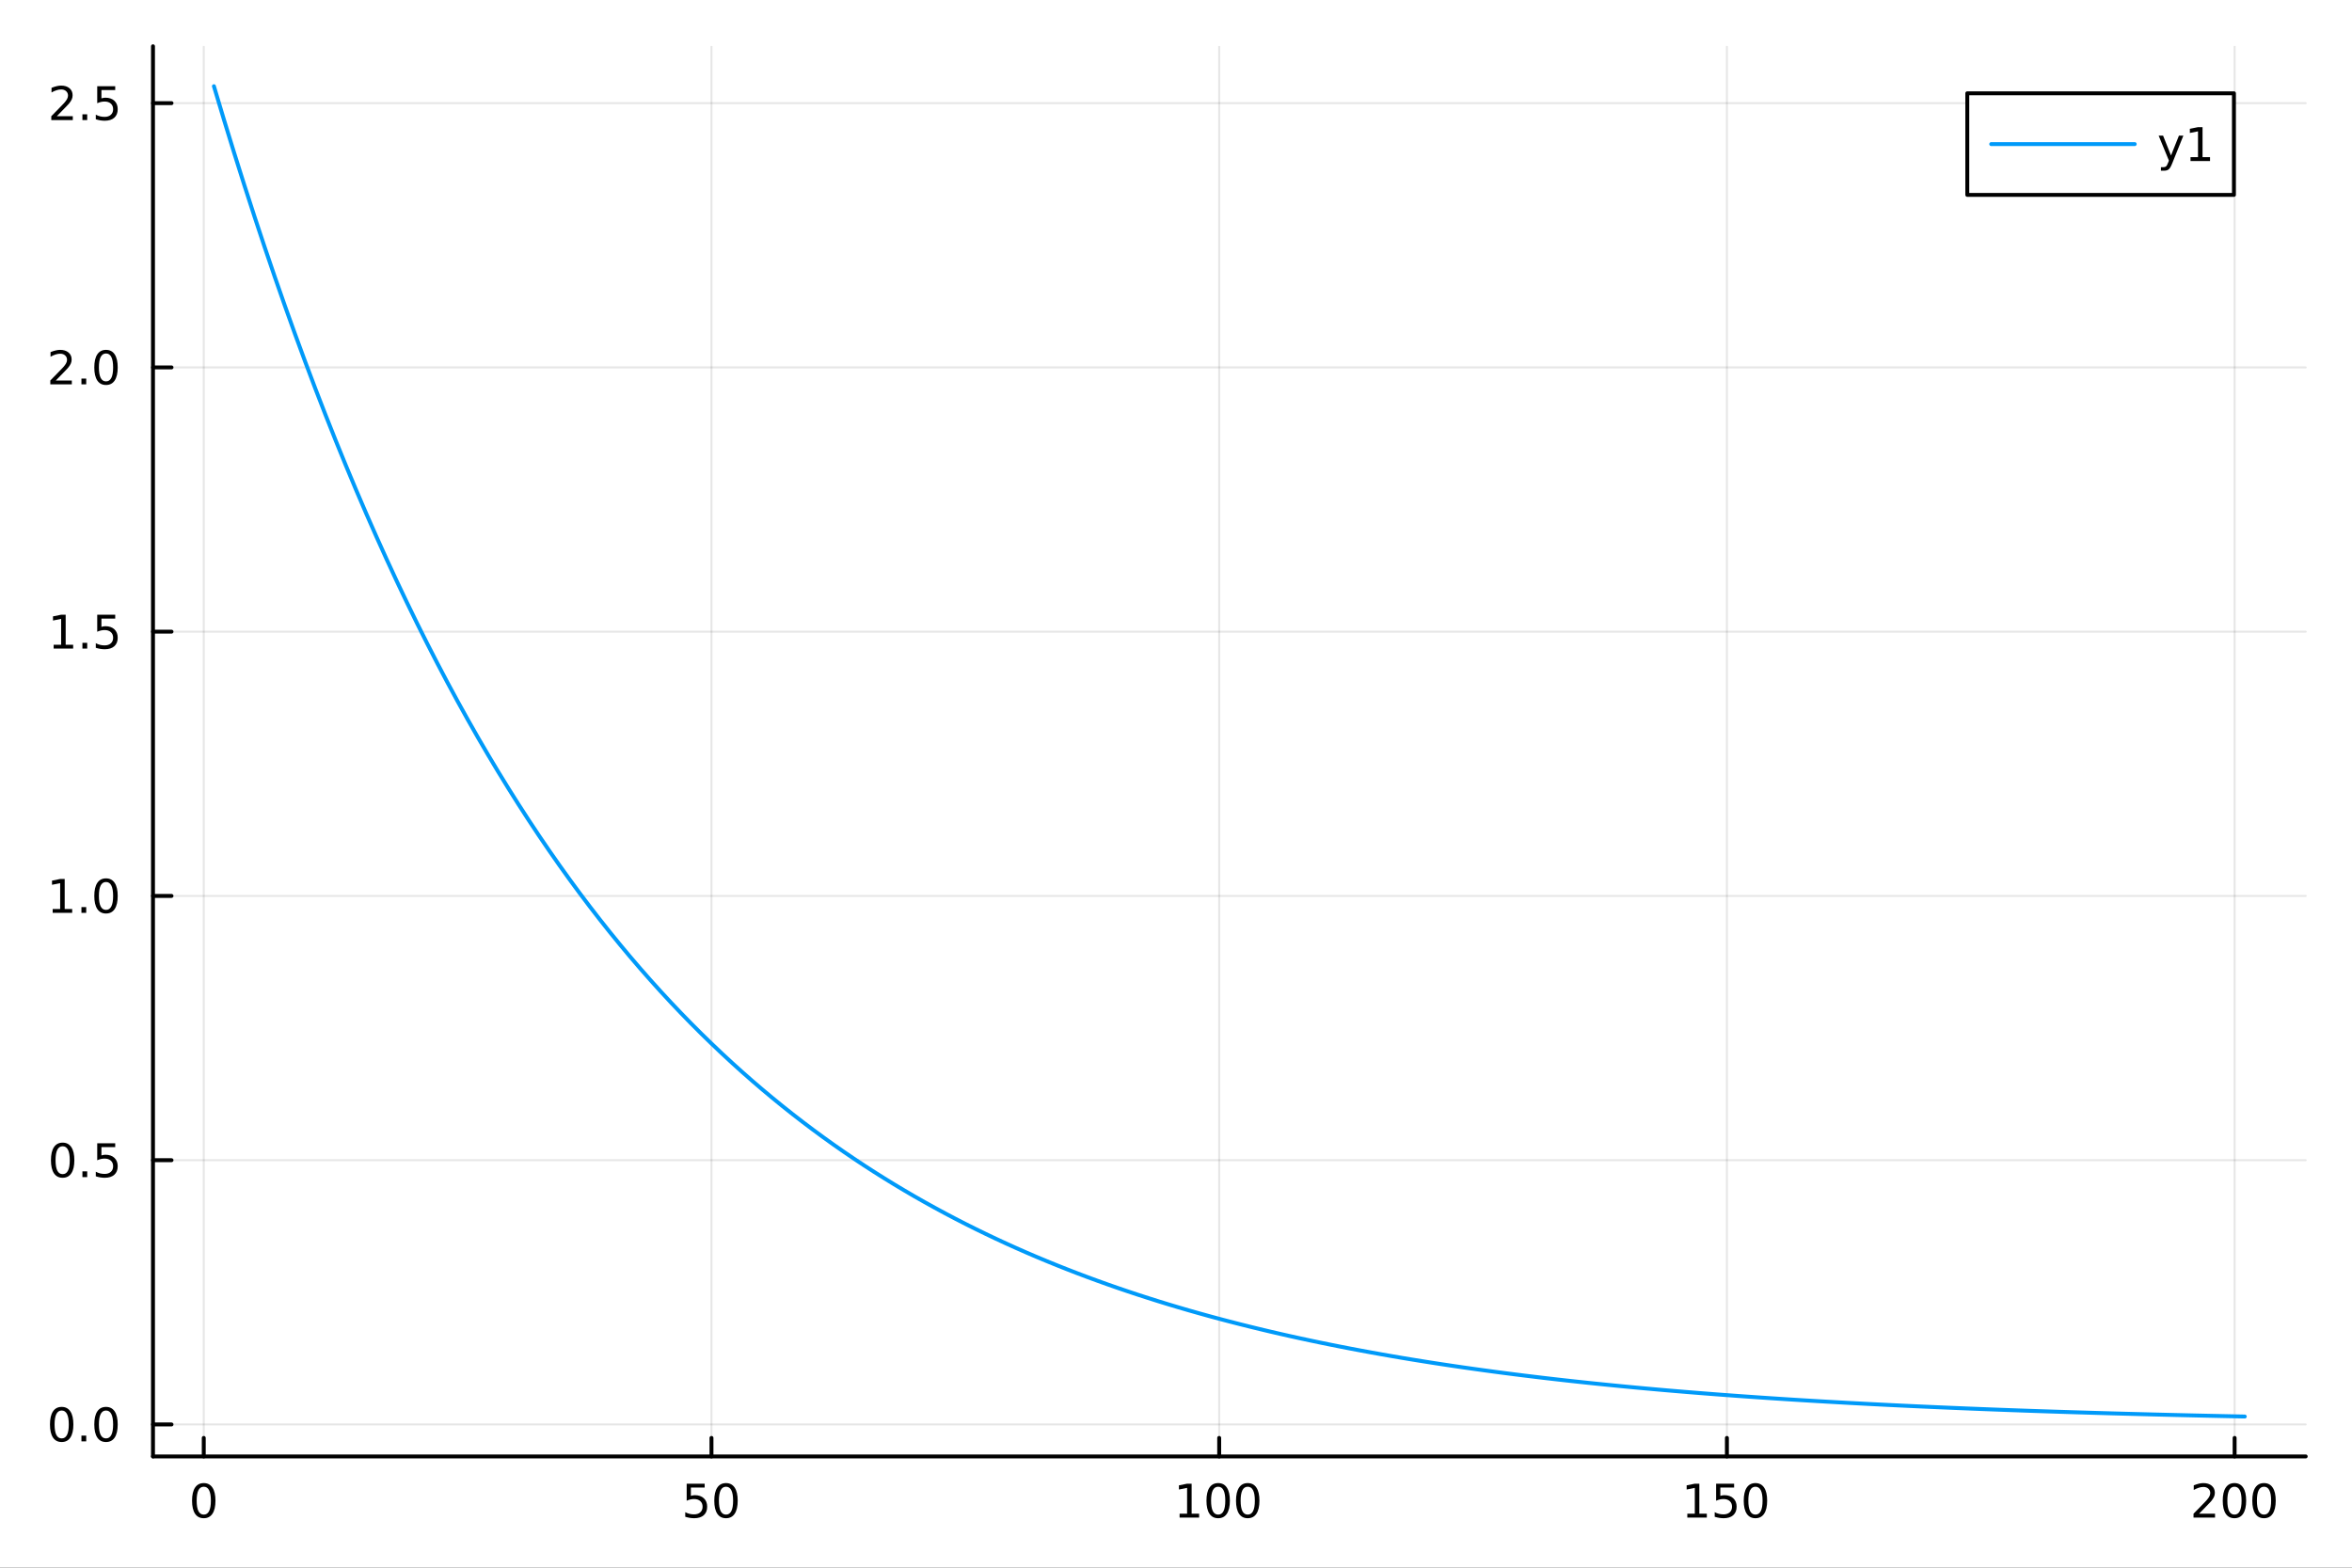 <?xml version="1.0" encoding="utf-8"?>
<svg xmlns="http://www.w3.org/2000/svg" xmlns:xlink="http://www.w3.org/1999/xlink" width="600" height="400" viewBox="0 0 2400 1600">
<rect x="0" y="0" width="2400" height="1600" fill="#333333" stroke="none"/>
<defs>
  <clipPath id="clip630">
    <rect x="0" y="0" width="2400" height="1600"/>
  </clipPath>
</defs>
<path clip-path="url(#clip630)" d="M0 1600 L2400 1600 L2400 0 L0 0  Z" fill="#ffffff" fill-rule="evenodd" fill-opacity="1"/>
<defs>
  <clipPath id="clip631">
    <rect x="480" y="0" width="1681" height="1600"/>
  </clipPath>
</defs>
<path clip-path="url(#clip630)" d="M156.112 1486.45 L2352.76 1486.45 L2352.76 47.244 L156.112 47.244  Z" fill="#ffffff" fill-rule="evenodd" fill-opacity="1"/>
<defs>
  <clipPath id="clip632">
    <rect x="156" y="47" width="2198" height="1440"/>
  </clipPath>
</defs>
<polyline clip-path="url(#clip632)" style="stroke:#000000; stroke-linecap:round; stroke-linejoin:round; stroke-width:2; stroke-opacity:0.1; fill:none" points="207.92,1486.45 207.92,47.244 "/>
<polyline clip-path="url(#clip632)" style="stroke:#000000; stroke-linecap:round; stroke-linejoin:round; stroke-width:2; stroke-opacity:0.1; fill:none" points="725.996,1486.45 725.996,47.244 "/>
<polyline clip-path="url(#clip632)" style="stroke:#000000; stroke-linecap:round; stroke-linejoin:round; stroke-width:2; stroke-opacity:0.1; fill:none" points="1244.07,1486.45 1244.07,47.244 "/>
<polyline clip-path="url(#clip632)" style="stroke:#000000; stroke-linecap:round; stroke-linejoin:round; stroke-width:2; stroke-opacity:0.1; fill:none" points="1762.15,1486.45 1762.15,47.244 "/>
<polyline clip-path="url(#clip632)" style="stroke:#000000; stroke-linecap:round; stroke-linejoin:round; stroke-width:2; stroke-opacity:0.1; fill:none" points="2280.23,1486.45 2280.23,47.244 "/>
<polyline clip-path="url(#clip630)" style="stroke:#000000; stroke-linecap:round; stroke-linejoin:round; stroke-width:4; stroke-opacity:1; fill:none" points="156.112,1486.45 2352.76,1486.45 "/>
<polyline clip-path="url(#clip630)" style="stroke:#000000; stroke-linecap:round; stroke-linejoin:round; stroke-width:4; stroke-opacity:1; fill:none" points="207.92,1486.45 207.92,1467.55 "/>
<polyline clip-path="url(#clip630)" style="stroke:#000000; stroke-linecap:round; stroke-linejoin:round; stroke-width:4; stroke-opacity:1; fill:none" points="725.996,1486.45 725.996,1467.55 "/>
<polyline clip-path="url(#clip630)" style="stroke:#000000; stroke-linecap:round; stroke-linejoin:round; stroke-width:4; stroke-opacity:1; fill:none" points="1244.07,1486.45 1244.07,1467.55 "/>
<polyline clip-path="url(#clip630)" style="stroke:#000000; stroke-linecap:round; stroke-linejoin:round; stroke-width:4; stroke-opacity:1; fill:none" points="1762.15,1486.45 1762.15,1467.55 "/>
<polyline clip-path="url(#clip630)" style="stroke:#000000; stroke-linecap:round; stroke-linejoin:round; stroke-width:4; stroke-opacity:1; fill:none" points="2280.23,1486.45 2280.23,1467.55 "/>
<path clip-path="url(#clip630)" d="M207.92 1517.37 Q204.309 1517.37 202.48 1520.93 Q200.674 1524.47 200.674 1531.6 Q200.674 1538.71 202.48 1542.27 Q204.309 1545.82 207.92 1545.82 Q211.554 1545.82 213.36 1542.27 Q215.188 1538.71 215.188 1531.6 Q215.188 1524.47 213.36 1520.93 Q211.554 1517.37 207.92 1517.37 M207.92 1513.66 Q213.73 1513.66 216.785 1518.27 Q219.864 1522.85 219.864 1531.6 Q219.864 1540.33 216.785 1544.94 Q213.73 1549.52 207.92 1549.52 Q202.11 1549.52 199.031 1544.94 Q195.975 1540.33 195.975 1531.6 Q195.975 1522.85 199.031 1518.27 Q202.11 1513.66 207.92 1513.66 Z" fill="#000000" fill-rule="nonzero" fill-opacity="1" /><path clip-path="url(#clip630)" d="M700.695 1514.29 L719.052 1514.29 L719.052 1518.22 L704.978 1518.22 L704.978 1526.7 Q705.996 1526.35 707.015 1526.19 Q708.033 1526 709.052 1526 Q714.839 1526 718.218 1529.17 Q721.598 1532.34 721.598 1537.76 Q721.598 1543.34 718.126 1546.44 Q714.654 1549.52 708.334 1549.52 Q706.158 1549.52 703.89 1549.15 Q701.644 1548.78 699.237 1548.04 L699.237 1543.34 Q701.32 1544.47 703.543 1545.03 Q705.765 1545.58 708.242 1545.58 Q712.246 1545.58 714.584 1543.48 Q716.922 1541.37 716.922 1537.76 Q716.922 1534.15 714.584 1532.04 Q712.246 1529.94 708.242 1529.94 Q706.367 1529.94 704.492 1530.35 Q702.64 1530.77 700.695 1531.65 L700.695 1514.29 Z" fill="#000000" fill-rule="nonzero" fill-opacity="1" /><path clip-path="url(#clip630)" d="M740.811 1517.37 Q737.2 1517.37 735.371 1520.93 Q733.566 1524.47 733.566 1531.6 Q733.566 1538.71 735.371 1542.27 Q737.2 1545.82 740.811 1545.82 Q744.445 1545.82 746.251 1542.27 Q748.079 1538.71 748.079 1531.6 Q748.079 1524.47 746.251 1520.93 Q744.445 1517.37 740.811 1517.37 M740.811 1513.66 Q746.621 1513.66 749.677 1518.27 Q752.755 1522.85 752.755 1531.6 Q752.755 1540.33 749.677 1544.94 Q746.621 1549.52 740.811 1549.52 Q735.001 1549.52 731.922 1544.94 Q728.866 1540.33 728.866 1531.6 Q728.866 1522.85 731.922 1518.27 Q735.001 1513.66 740.811 1513.66 Z" fill="#000000" fill-rule="nonzero" fill-opacity="1" /><path clip-path="url(#clip630)" d="M1203.68 1544.91 L1211.32 1544.91 L1211.32 1518.55 L1203.01 1520.21 L1203.01 1515.95 L1211.27 1514.29 L1215.95 1514.29 L1215.95 1544.91 L1223.59 1544.91 L1223.59 1548.85 L1203.68 1548.85 L1203.68 1544.91 Z" fill="#000000" fill-rule="nonzero" fill-opacity="1" /><path clip-path="url(#clip630)" d="M1243.03 1517.37 Q1239.42 1517.37 1237.59 1520.93 Q1235.79 1524.47 1235.79 1531.6 Q1235.79 1538.71 1237.59 1542.27 Q1239.42 1545.82 1243.03 1545.82 Q1246.67 1545.82 1248.47 1542.27 Q1250.3 1538.71 1250.3 1531.6 Q1250.3 1524.47 1248.47 1520.93 Q1246.67 1517.37 1243.03 1517.37 M1243.03 1513.66 Q1248.84 1513.66 1251.9 1518.27 Q1254.98 1522.85 1254.98 1531.6 Q1254.98 1540.33 1251.9 1544.94 Q1248.84 1549.52 1243.03 1549.52 Q1237.22 1549.52 1234.14 1544.94 Q1231.09 1540.33 1231.09 1531.6 Q1231.09 1522.85 1234.14 1518.27 Q1237.22 1513.66 1243.03 1513.66 Z" fill="#000000" fill-rule="nonzero" fill-opacity="1" /><path clip-path="url(#clip630)" d="M1273.19 1517.37 Q1269.58 1517.37 1267.75 1520.93 Q1265.95 1524.47 1265.95 1531.6 Q1265.95 1538.71 1267.75 1542.27 Q1269.58 1545.82 1273.19 1545.82 Q1276.83 1545.82 1278.63 1542.27 Q1280.46 1538.71 1280.46 1531.6 Q1280.46 1524.47 1278.63 1520.93 Q1276.83 1517.37 1273.19 1517.37 M1273.19 1513.66 Q1279 1513.66 1282.06 1518.27 Q1285.14 1522.85 1285.14 1531.6 Q1285.14 1540.33 1282.06 1544.94 Q1279 1549.52 1273.19 1549.52 Q1267.38 1549.52 1264.3 1544.94 Q1261.25 1540.33 1261.25 1531.6 Q1261.25 1522.85 1264.3 1518.27 Q1267.38 1513.66 1273.19 1513.66 Z" fill="#000000" fill-rule="nonzero" fill-opacity="1" /><path clip-path="url(#clip630)" d="M1721.76 1544.91 L1729.39 1544.91 L1729.39 1518.55 L1721.08 1520.21 L1721.08 1515.95 L1729.35 1514.29 L1734.02 1514.29 L1734.02 1544.91 L1741.66 1544.91 L1741.66 1548.85 L1721.76 1548.85 L1721.76 1544.91 Z" fill="#000000" fill-rule="nonzero" fill-opacity="1" /><path clip-path="url(#clip630)" d="M1751.15 1514.29 L1769.51 1514.29 L1769.51 1518.22 L1755.44 1518.22 L1755.44 1526.7 Q1756.45 1526.35 1757.47 1526.19 Q1758.49 1526 1759.51 1526 Q1765.3 1526 1768.68 1529.17 Q1772.06 1532.34 1772.06 1537.76 Q1772.06 1543.34 1768.58 1546.44 Q1765.11 1549.52 1758.79 1549.52 Q1756.62 1549.52 1754.35 1549.15 Q1752.1 1548.78 1749.7 1548.04 L1749.7 1543.34 Q1751.78 1544.47 1754 1545.03 Q1756.22 1545.58 1758.7 1545.58 Q1762.7 1545.58 1765.04 1543.48 Q1767.38 1541.37 1767.38 1537.76 Q1767.38 1534.15 1765.04 1532.04 Q1762.7 1529.94 1758.7 1529.94 Q1756.82 1529.94 1754.95 1530.35 Q1753.1 1530.77 1751.15 1531.65 L1751.15 1514.29 Z" fill="#000000" fill-rule="nonzero" fill-opacity="1" /><path clip-path="url(#clip630)" d="M1791.27 1517.37 Q1787.66 1517.37 1785.83 1520.93 Q1784.02 1524.47 1784.02 1531.6 Q1784.02 1538.71 1785.83 1542.27 Q1787.66 1545.82 1791.27 1545.82 Q1794.9 1545.82 1796.71 1542.27 Q1798.54 1538.71 1798.54 1531.6 Q1798.54 1524.47 1796.71 1520.93 Q1794.9 1517.37 1791.27 1517.37 M1791.27 1513.66 Q1797.08 1513.66 1800.13 1518.27 Q1803.21 1522.85 1803.21 1531.6 Q1803.21 1540.33 1800.13 1544.94 Q1797.08 1549.52 1791.27 1549.52 Q1785.46 1549.52 1782.38 1544.94 Q1779.32 1540.33 1779.32 1531.6 Q1779.32 1522.85 1782.38 1518.27 Q1785.46 1513.66 1791.27 1513.66 Z" fill="#000000" fill-rule="nonzero" fill-opacity="1" /><path clip-path="url(#clip630)" d="M2243.92 1544.91 L2260.24 1544.91 L2260.24 1548.85 L2238.29 1548.85 L2238.29 1544.91 Q2240.95 1542.16 2245.54 1537.53 Q2250.14 1532.88 2251.32 1531.53 Q2253.57 1529.01 2254.45 1527.27 Q2255.35 1525.51 2255.35 1523.82 Q2255.35 1521.07 2253.41 1519.33 Q2251.49 1517.6 2248.39 1517.6 Q2246.19 1517.6 2243.73 1518.36 Q2241.3 1519.13 2238.52 1520.68 L2238.52 1515.95 Q2241.35 1514.82 2243.8 1514.24 Q2246.26 1513.66 2248.29 1513.66 Q2253.66 1513.66 2256.86 1516.35 Q2260.05 1519.03 2260.05 1523.52 Q2260.05 1525.65 2259.24 1527.57 Q2258.45 1529.47 2256.35 1532.07 Q2255.77 1532.74 2252.67 1535.95 Q2249.57 1539.15 2243.92 1544.91 Z" fill="#000000" fill-rule="nonzero" fill-opacity="1" /><path clip-path="url(#clip630)" d="M2280.05 1517.37 Q2276.44 1517.37 2274.61 1520.93 Q2272.81 1524.47 2272.81 1531.6 Q2272.81 1538.71 2274.61 1542.27 Q2276.44 1545.82 2280.05 1545.82 Q2283.69 1545.82 2285.49 1542.27 Q2287.32 1538.71 2287.32 1531.6 Q2287.32 1524.47 2285.49 1520.93 Q2283.69 1517.37 2280.05 1517.37 M2280.05 1513.66 Q2285.86 1513.66 2288.92 1518.27 Q2292 1522.85 2292 1531.6 Q2292 1540.33 2288.92 1544.94 Q2285.86 1549.52 2280.05 1549.52 Q2274.24 1549.52 2271.16 1544.94 Q2268.11 1540.33 2268.11 1531.6 Q2268.11 1522.85 2271.16 1518.27 Q2274.24 1513.66 2280.05 1513.66 Z" fill="#000000" fill-rule="nonzero" fill-opacity="1" /><path clip-path="url(#clip630)" d="M2310.21 1517.37 Q2306.6 1517.37 2304.77 1520.93 Q2302.97 1524.47 2302.97 1531.6 Q2302.97 1538.71 2304.77 1542.27 Q2306.6 1545.82 2310.21 1545.82 Q2313.85 1545.82 2315.65 1542.27 Q2317.48 1538.71 2317.48 1531.6 Q2317.48 1524.47 2315.65 1520.93 Q2313.85 1517.37 2310.21 1517.37 M2310.21 1513.66 Q2316.02 1513.66 2319.08 1518.27 Q2322.16 1522.85 2322.16 1531.6 Q2322.16 1540.33 2319.08 1544.94 Q2316.02 1549.52 2310.21 1549.52 Q2304.4 1549.52 2301.32 1544.94 Q2298.27 1540.33 2298.27 1531.6 Q2298.27 1522.85 2301.32 1518.27 Q2304.4 1513.66 2310.21 1513.66 Z" fill="#000000" fill-rule="nonzero" fill-opacity="1" /><polyline clip-path="url(#clip632)" style="stroke:#000000; stroke-linecap:round; stroke-linejoin:round; stroke-width:2; stroke-opacity:0.1; fill:none" points="156.112,1453.8 2352.76,1453.8 "/>
<polyline clip-path="url(#clip632)" style="stroke:#000000; stroke-linecap:round; stroke-linejoin:round; stroke-width:2; stroke-opacity:0.1; fill:none" points="156.112,1184.1 2352.76,1184.1 "/>
<polyline clip-path="url(#clip632)" style="stroke:#000000; stroke-linecap:round; stroke-linejoin:round; stroke-width:2; stroke-opacity:0.1; fill:none" points="156.112,914.388 2352.76,914.388 "/>
<polyline clip-path="url(#clip632)" style="stroke:#000000; stroke-linecap:round; stroke-linejoin:round; stroke-width:2; stroke-opacity:0.1; fill:none" points="156.112,644.682 2352.76,644.682 "/>
<polyline clip-path="url(#clip632)" style="stroke:#000000; stroke-linecap:round; stroke-linejoin:round; stroke-width:2; stroke-opacity:0.1; fill:none" points="156.112,374.975 2352.76,374.975 "/>
<polyline clip-path="url(#clip632)" style="stroke:#000000; stroke-linecap:round; stroke-linejoin:round; stroke-width:2; stroke-opacity:0.1; fill:none" points="156.112,105.268 2352.76,105.268 "/>
<polyline clip-path="url(#clip630)" style="stroke:#000000; stroke-linecap:round; stroke-linejoin:round; stroke-width:4; stroke-opacity:1; fill:none" points="156.112,1486.45 156.112,47.244 "/>
<polyline clip-path="url(#clip630)" style="stroke:#000000; stroke-linecap:round; stroke-linejoin:round; stroke-width:4; stroke-opacity:1; fill:none" points="156.112,1453.8 175.01,1453.8 "/>
<polyline clip-path="url(#clip630)" style="stroke:#000000; stroke-linecap:round; stroke-linejoin:round; stroke-width:4; stroke-opacity:1; fill:none" points="156.112,1184.1 175.01,1184.1 "/>
<polyline clip-path="url(#clip630)" style="stroke:#000000; stroke-linecap:round; stroke-linejoin:round; stroke-width:4; stroke-opacity:1; fill:none" points="156.112,914.388 175.01,914.388 "/>
<polyline clip-path="url(#clip630)" style="stroke:#000000; stroke-linecap:round; stroke-linejoin:round; stroke-width:4; stroke-opacity:1; fill:none" points="156.112,644.682 175.01,644.682 "/>
<polyline clip-path="url(#clip630)" style="stroke:#000000; stroke-linecap:round; stroke-linejoin:round; stroke-width:4; stroke-opacity:1; fill:none" points="156.112,374.975 175.01,374.975 "/>
<polyline clip-path="url(#clip630)" style="stroke:#000000; stroke-linecap:round; stroke-linejoin:round; stroke-width:4; stroke-opacity:1; fill:none" points="156.112,105.268 175.01,105.268 "/>
<path clip-path="url(#clip630)" d="M62.937 1439.6 Q59.325 1439.6 57.497 1443.17 Q55.691 1446.71 55.691 1453.84 Q55.691 1460.94 57.497 1464.51 Q59.325 1468.05 62.937 1468.05 Q66.571 1468.05 68.376 1464.51 Q70.205 1460.94 70.205 1453.84 Q70.205 1446.71 68.376 1443.17 Q66.571 1439.6 62.937 1439.6 M62.937 1435.9 Q68.747 1435.9 71.802 1440.5 Q74.881 1445.09 74.881 1453.84 Q74.881 1462.56 71.802 1467.17 Q68.747 1471.75 62.937 1471.75 Q57.126 1471.75 54.048 1467.17 Q50.992 1462.56 50.992 1453.84 Q50.992 1445.09 54.048 1440.5 Q57.126 1435.9 62.937 1435.9 Z" fill="#000000" fill-rule="nonzero" fill-opacity="1" /><path clip-path="url(#clip630)" d="M83.098 1465.2 L87.983 1465.2 L87.983 1471.08 L83.098 1471.08 L83.098 1465.2 Z" fill="#000000" fill-rule="nonzero" fill-opacity="1" /><path clip-path="url(#clip630)" d="M108.168 1439.6 Q104.557 1439.6 102.728 1443.17 Q100.922 1446.71 100.922 1453.84 Q100.922 1460.94 102.728 1464.51 Q104.557 1468.05 108.168 1468.05 Q111.802 1468.05 113.608 1464.51 Q115.436 1460.94 115.436 1453.84 Q115.436 1446.71 113.608 1443.17 Q111.802 1439.6 108.168 1439.6 M108.168 1435.9 Q113.978 1435.9 117.033 1440.5 Q120.112 1445.09 120.112 1453.84 Q120.112 1462.56 117.033 1467.17 Q113.978 1471.75 108.168 1471.75 Q102.358 1471.75 99.279 1467.17 Q96.223 1462.56 96.223 1453.84 Q96.223 1445.09 99.279 1440.5 Q102.358 1435.9 108.168 1435.9 Z" fill="#000000" fill-rule="nonzero" fill-opacity="1" /><path clip-path="url(#clip630)" d="M63.932 1169.89 Q60.321 1169.89 58.492 1173.46 Q56.687 1177 56.687 1184.13 Q56.687 1191.24 58.492 1194.8 Q60.321 1198.34 63.932 1198.34 Q67.566 1198.34 69.372 1194.8 Q71.2 1191.24 71.2 1184.13 Q71.2 1177 69.372 1173.46 Q67.566 1169.89 63.932 1169.89 M63.932 1166.19 Q69.742 1166.19 72.798 1170.8 Q75.876 1175.38 75.876 1184.13 Q75.876 1192.86 72.798 1197.46 Q69.742 1202.05 63.932 1202.05 Q58.122 1202.05 55.043 1197.46 Q51.987 1192.86 51.987 1184.13 Q51.987 1175.38 55.043 1170.8 Q58.122 1166.19 63.932 1166.19 Z" fill="#000000" fill-rule="nonzero" fill-opacity="1" /><path clip-path="url(#clip630)" d="M84.094 1195.5 L88.978 1195.5 L88.978 1201.38 L84.094 1201.38 L84.094 1195.5 Z" fill="#000000" fill-rule="nonzero" fill-opacity="1" /><path clip-path="url(#clip630)" d="M99.21 1166.82 L117.566 1166.82 L117.566 1170.75 L103.492 1170.75 L103.492 1179.22 Q104.51 1178.88 105.529 1178.71 Q106.547 1178.53 107.566 1178.53 Q113.353 1178.53 116.733 1181.7 Q120.112 1184.87 120.112 1190.29 Q120.112 1195.87 116.64 1198.97 Q113.168 1202.05 106.848 1202.05 Q104.672 1202.05 102.404 1201.68 Q100.159 1201.31 97.751 1200.57 L97.751 1195.87 Q99.835 1197 102.057 1197.56 Q104.279 1198.11 106.756 1198.11 Q110.76 1198.11 113.098 1196 Q115.436 1193.9 115.436 1190.29 Q115.436 1186.68 113.098 1184.57 Q110.76 1182.46 106.756 1182.46 Q104.881 1182.46 103.006 1182.88 Q101.154 1183.3 99.21 1184.18 L99.21 1166.82 Z" fill="#000000" fill-rule="nonzero" fill-opacity="1" /><path clip-path="url(#clip630)" d="M53.747 927.733 L61.386 927.733 L61.386 901.368 L53.075 903.034 L53.075 898.775 L61.339 897.108 L66.015 897.108 L66.015 927.733 L73.654 927.733 L73.654 931.668 L53.747 931.668 L53.747 927.733 Z" fill="#000000" fill-rule="nonzero" fill-opacity="1" /><path clip-path="url(#clip630)" d="M83.098 925.789 L87.983 925.789 L87.983 931.668 L83.098 931.668 L83.098 925.789 Z" fill="#000000" fill-rule="nonzero" fill-opacity="1" /><path clip-path="url(#clip630)" d="M108.168 900.187 Q104.557 900.187 102.728 903.752 Q100.922 907.294 100.922 914.423 Q100.922 921.53 102.728 925.094 Q104.557 928.636 108.168 928.636 Q111.802 928.636 113.608 925.094 Q115.436 921.53 115.436 914.423 Q115.436 907.294 113.608 903.752 Q111.802 900.187 108.168 900.187 M108.168 896.483 Q113.978 896.483 117.033 901.09 Q120.112 905.673 120.112 914.423 Q120.112 923.15 117.033 927.756 Q113.978 932.34 108.168 932.34 Q102.358 932.34 99.279 927.756 Q96.223 923.15 96.223 914.423 Q96.223 905.673 99.279 901.09 Q102.358 896.483 108.168 896.483 Z" fill="#000000" fill-rule="nonzero" fill-opacity="1" /><path clip-path="url(#clip630)" d="M54.742 658.026 L62.381 658.026 L62.381 631.661 L54.071 633.328 L54.071 629.068 L62.335 627.402 L67.011 627.402 L67.011 658.026 L74.649 658.026 L74.649 661.962 L54.742 661.962 L54.742 658.026 Z" fill="#000000" fill-rule="nonzero" fill-opacity="1" /><path clip-path="url(#clip630)" d="M84.094 656.082 L88.978 656.082 L88.978 661.962 L84.094 661.962 L84.094 656.082 Z" fill="#000000" fill-rule="nonzero" fill-opacity="1" /><path clip-path="url(#clip630)" d="M99.21 627.402 L117.566 627.402 L117.566 631.337 L103.492 631.337 L103.492 639.809 Q104.51 639.462 105.529 639.3 Q106.547 639.115 107.566 639.115 Q113.353 639.115 116.733 642.286 Q120.112 645.457 120.112 650.874 Q120.112 656.452 116.64 659.554 Q113.168 662.633 106.848 662.633 Q104.672 662.633 102.404 662.263 Q100.159 661.892 97.751 661.151 L97.751 656.452 Q99.835 657.587 102.057 658.142 Q104.279 658.698 106.756 658.698 Q110.76 658.698 113.098 656.591 Q115.436 654.485 115.436 650.874 Q115.436 647.263 113.098 645.156 Q110.76 643.05 106.756 643.05 Q104.881 643.05 103.006 643.466 Q101.154 643.883 99.21 644.763 L99.21 627.402 Z" fill="#000000" fill-rule="nonzero" fill-opacity="1" /><path clip-path="url(#clip630)" d="M56.964 388.32 L73.284 388.32 L73.284 392.255 L51.339 392.255 L51.339 388.32 Q54.001 385.565 58.585 380.935 Q63.191 376.283 64.372 374.94 Q66.617 372.417 67.497 370.681 Q68.399 368.922 68.399 367.232 Q68.399 364.477 66.455 362.741 Q64.534 361.005 61.432 361.005 Q59.233 361.005 56.779 361.769 Q54.349 362.533 51.571 364.084 L51.571 359.361 Q54.395 358.227 56.849 357.649 Q59.302 357.07 61.339 357.07 Q66.71 357.07 69.904 359.755 Q73.099 362.44 73.099 366.931 Q73.099 369.061 72.288 370.982 Q71.501 372.88 69.395 375.473 Q68.816 376.144 65.714 379.361 Q62.612 382.556 56.964 388.32 Z" fill="#000000" fill-rule="nonzero" fill-opacity="1" /><path clip-path="url(#clip630)" d="M83.098 386.375 L87.983 386.375 L87.983 392.255 L83.098 392.255 L83.098 386.375 Z" fill="#000000" fill-rule="nonzero" fill-opacity="1" /><path clip-path="url(#clip630)" d="M108.168 360.774 Q104.557 360.774 102.728 364.338 Q100.922 367.88 100.922 375.01 Q100.922 382.116 102.728 385.681 Q104.557 389.222 108.168 389.222 Q111.802 389.222 113.608 385.681 Q115.436 382.116 115.436 375.01 Q115.436 367.88 113.608 364.338 Q111.802 360.774 108.168 360.774 M108.168 357.07 Q113.978 357.07 117.033 361.676 Q120.112 366.26 120.112 375.01 Q120.112 383.736 117.033 388.343 Q113.978 392.926 108.168 392.926 Q102.358 392.926 99.279 388.343 Q96.223 383.736 96.223 375.01 Q96.223 366.26 99.279 361.676 Q102.358 357.07 108.168 357.07 Z" fill="#000000" fill-rule="nonzero" fill-opacity="1" /><path clip-path="url(#clip630)" d="M57.96 118.613 L74.279 118.613 L74.279 122.548 L52.335 122.548 L52.335 118.613 Q54.997 115.858 59.58 111.229 Q64.186 106.576 65.367 105.233 Q67.612 102.71 68.492 100.974 Q69.395 99.215 69.395 97.525 Q69.395 94.77 67.45 93.034 Q65.529 91.298 62.427 91.298 Q60.228 91.298 57.775 92.062 Q55.344 92.826 52.566 94.377 L52.566 89.655 Q55.39 88.52 57.844 87.942 Q60.298 87.363 62.335 87.363 Q67.705 87.363 70.899 90.048 Q74.094 92.733 74.094 97.224 Q74.094 99.354 73.284 101.275 Q72.497 103.173 70.39 105.766 Q69.811 106.437 66.71 109.655 Q63.608 112.849 57.96 118.613 Z" fill="#000000" fill-rule="nonzero" fill-opacity="1" /><path clip-path="url(#clip630)" d="M84.094 116.668 L88.978 116.668 L88.978 122.548 L84.094 122.548 L84.094 116.668 Z" fill="#000000" fill-rule="nonzero" fill-opacity="1" /><path clip-path="url(#clip630)" d="M99.21 87.988 L117.566 87.988 L117.566 91.923 L103.492 91.923 L103.492 100.395 Q104.51 100.048 105.529 99.886 Q106.547 99.701 107.566 99.701 Q113.353 99.701 116.733 102.872 Q120.112 106.043 120.112 111.46 Q120.112 117.039 116.64 120.141 Q113.168 123.219 106.848 123.219 Q104.672 123.219 102.404 122.849 Q100.159 122.479 97.751 121.738 L97.751 117.039 Q99.835 118.173 102.057 118.729 Q104.279 119.284 106.756 119.284 Q110.76 119.284 113.098 117.178 Q115.436 115.071 115.436 111.46 Q115.436 107.849 113.098 105.743 Q110.76 103.636 106.756 103.636 Q104.881 103.636 103.006 104.053 Q101.154 104.469 99.21 105.349 L99.21 87.988 Z" fill="#000000" fill-rule="nonzero" fill-opacity="1" /><polyline clip-path="url(#clip632)" style="stroke:#009af9; stroke-linecap:round; stroke-linejoin:round; stroke-width:4; stroke-opacity:1; fill:none" points="218.281,87.976 228.643,122.56 239.004,156.268 249.366,189.122 259.727,221.144 270.089,252.356 280.45,282.777 290.812,312.428 301.174,341.328 311.535,369.497 321.897,396.952 332.258,423.712 342.62,449.795 352.981,475.217 363.343,499.995 373.704,524.146 384.066,547.685 394.427,570.629 404.789,592.991 415.15,614.787 425.512,636.032 435.873,656.738 446.235,676.92 456.596,696.591 466.958,715.764 477.319,734.452 487.681,752.666 498.043,770.419 508.404,787.723 518.766,804.589 529.127,821.027 539.489,837.049 549.85,852.666 560.212,867.887 570.573,882.723 580.935,897.183 591.296,911.277 601.658,925.014 612.019,938.403 622.381,951.453 632.742,964.173 643.104,976.57 653.465,988.654 663.827,1000.43 674.188,1011.91 684.55,1023.1 694.912,1034.01 705.273,1044.64 715.635,1055 725.996,1065.09 736.358,1074.94 746.719,1084.53 757.081,1093.88 767.442,1102.99 777.804,1111.88 788.165,1120.53 798.527,1128.97 808.888,1137.2 819.25,1145.21 829.611,1153.03 839.973,1160.64 850.334,1168.07 860.696,1175.3 871.058,1182.35 881.419,1189.23 891.781,1195.93 902.142,1202.45 912.504,1208.82 922.865,1215.02 933.227,1221.07 943.588,1226.96 953.95,1232.7 964.311,1238.3 974.673,1243.76 985.034,1249.08 995.396,1254.26 1005.76,1259.31 1016.12,1264.24 1026.48,1269.04 1036.84,1273.72 1047.2,1278.28 1057.56,1282.72 1067.93,1287.05 1078.29,1291.28 1088.65,1295.39 1099.01,1299.4 1109.37,1303.31 1119.73,1307.12 1130.1,1310.84 1140.46,1314.46 1150.82,1317.98 1161.18,1321.42 1171.54,1324.77 1181.9,1328.04 1192.26,1331.23 1202.63,1334.33 1212.99,1337.36 1223.35,1340.3 1233.71,1343.18 1244.07,1345.98 1254.43,1348.71 1264.8,1351.37 1275.16,1353.96 1285.52,1356.49 1295.88,1358.96 1306.24,1361.36 1316.6,1363.7 1326.96,1365.98 1337.33,1368.2 1347.69,1370.37 1358.05,1372.48 1368.41,1374.54 1378.77,1376.55 1389.13,1378.5 1399.5,1380.41 1409.86,1382.27 1420.22,1384.08 1430.58,1385.85 1440.94,1387.57 1451.3,1389.24 1461.66,1390.88 1472.03,1392.47 1482.39,1394.02 1492.75,1395.54 1503.11,1397.01 1513.47,1398.45 1523.83,1399.85 1534.2,1401.22 1544.56,1402.55 1554.92,1403.85 1565.28,1405.11 1575.64,1406.35 1586,1407.55 1596.36,1408.72 1606.73,1409.86 1617.09,1410.97 1627.45,1412.06 1637.81,1413.11 1648.17,1414.14 1658.53,1415.15 1668.9,1416.13 1679.26,1417.08 1689.62,1418.01 1699.98,1418.92 1710.34,1419.8 1720.7,1420.66 1731.06,1421.5 1741.43,1422.32 1751.79,1423.12 1762.15,1423.89 1772.51,1424.65 1782.87,1425.39 1793.23,1426.11 1803.59,1426.81 1813.96,1427.49 1824.32,1428.16 1834.68,1428.81 1845.04,1429.44 1855.4,1430.06 1865.76,1430.66 1876.13,1431.24 1886.49,1431.82 1896.85,1432.37 1907.21,1432.92 1917.57,1433.44 1927.93,1433.96 1938.29,1434.46 1948.66,1434.95 1959.02,1435.43 1969.38,1435.89 1979.74,1436.35 1990.1,1436.79 2000.46,1437.22 2010.83,1437.64 2021.19,1438.05 2031.55,1438.45 2041.91,1438.84 2052.27,1439.22 2062.63,1439.59 2072.99,1439.95 2083.36,1440.3 2093.72,1440.64 2104.08,1440.97 2114.44,1441.3 2124.8,1441.61 2135.16,1441.92 2145.53,1442.22 2155.89,1442.52 2166.25,1442.8 2176.61,1443.08 2186.97,1443.35 2197.33,1443.62 2207.69,1443.87 2218.06,1444.13 2228.42,1444.37 2238.78,1444.61 2249.14,1444.84 2259.5,1445.07 2269.86,1445.29 2280.23,1445.51 2290.59,1445.72 "/>
<path clip-path="url(#clip630)" d="M2007.44 198.898 L2279.53 198.898 L2279.53 95.218 L2007.44 95.218  Z" fill="#ffffff" fill-rule="evenodd" fill-opacity="1"/>
<polyline clip-path="url(#clip630)" style="stroke:#000000; stroke-linecap:round; stroke-linejoin:round; stroke-width:4; stroke-opacity:1; fill:none" points="2007.44,198.898 2279.53,198.898 2279.53,95.218 2007.44,95.218 2007.44,198.898 "/>
<polyline clip-path="url(#clip630)" style="stroke:#009af9; stroke-linecap:round; stroke-linejoin:round; stroke-width:4; stroke-opacity:1; fill:none" points="2031.85,147.058 2178.29,147.058 "/>
<path clip-path="url(#clip630)" d="M2216.54 166.745 Q2214.73 171.375 2213.02 172.787 Q2211.31 174.199 2208.44 174.199 L2205.03 174.199 L2205.03 170.634 L2207.53 170.634 Q2209.29 170.634 2210.27 169.8 Q2211.24 168.967 2212.42 165.865 L2213.18 163.921 L2202.7 138.412 L2207.21 138.412 L2215.31 158.689 L2223.41 138.412 L2227.93 138.412 L2216.54 166.745 Z" fill="#000000" fill-rule="nonzero" fill-opacity="1" /><path clip-path="url(#clip630)" d="M2235.22 160.402 L2242.86 160.402 L2242.86 134.037 L2234.55 135.703 L2234.55 131.444 L2242.81 129.778 L2247.49 129.778 L2247.49 160.402 L2255.13 160.402 L2255.13 164.338 L2235.22 164.338 L2235.22 160.402 Z" fill="#000000" fill-rule="nonzero" fill-opacity="1" /></svg>